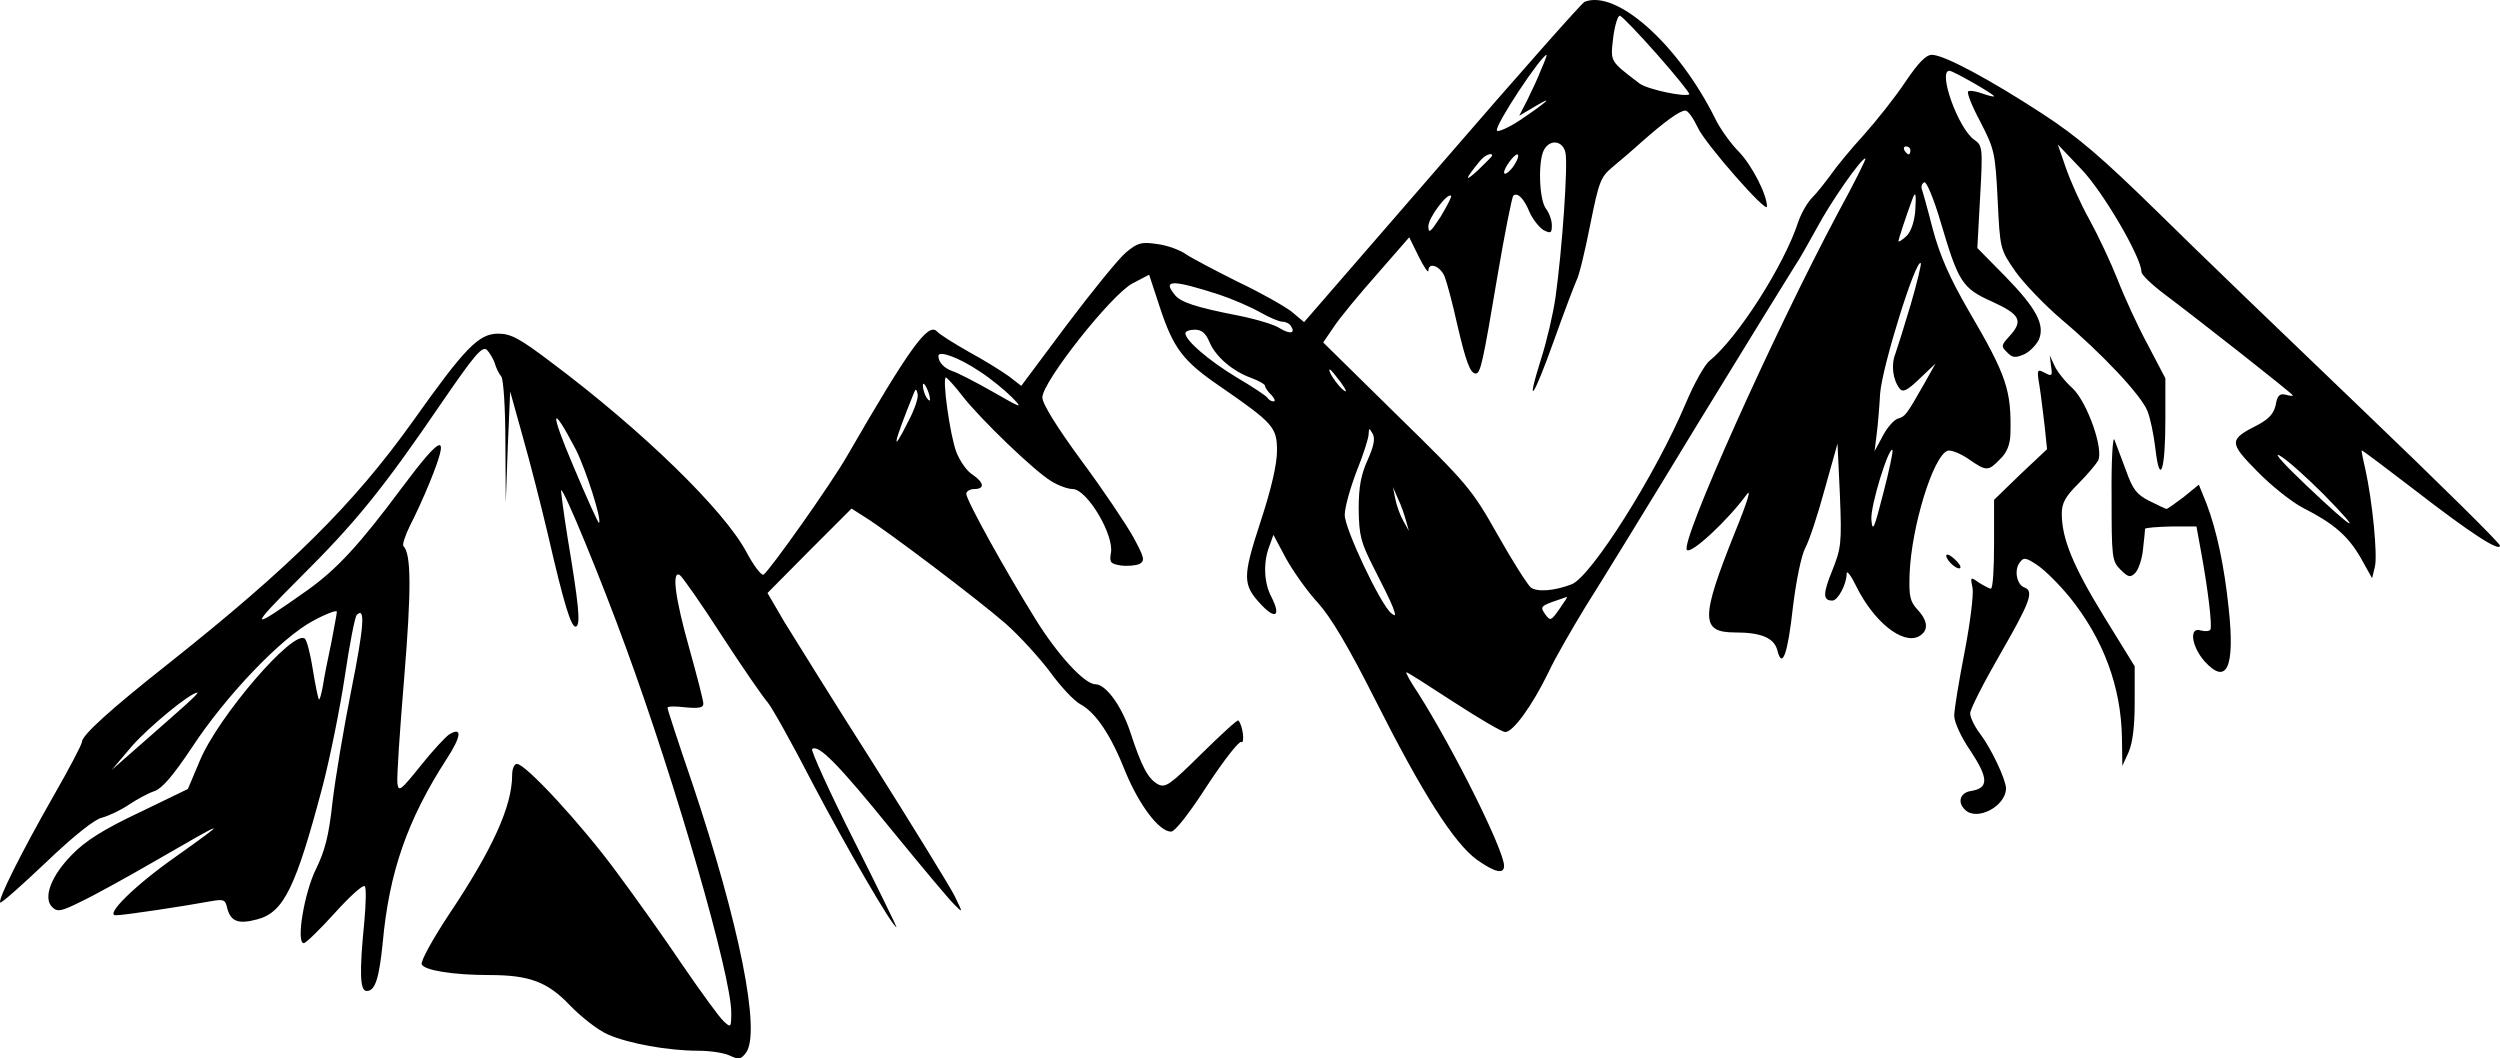 <svg xmlns="http://www.w3.org/2000/svg" version="1.0" preserveAspectRatio="xMidYMid meet" viewBox="58.44 393.24 627.56 265.68">

<g transform="translate(0,1052) scale(0.1,-0.1)" fill="#000000" stroke="none">
<path d="M4562 6583 c-7 -3 -168 -185 -358 -405 l-346 -399 -31 26 c-18 14 -78 48 -135 75 -56 28 -115 59 -130 69 -15 11 -48 23 -73 26 -40 6 -49 3 -78 -21 -18 -15 -84 -96 -148 -181 l-115 -154 -31 24 c-18 13 -63 41 -100 61 -37 21 -74 44 -81 52 -22 22 -68 -41 -224 -311 -41 -72 -195 -289 -211 -300 -5 -3 -25 23 -43 57 -56 105 -261 305 -491 477 -78 59 -100 71 -132 71 -49 0 -83 -35 -215 -221 -148 -207 -306 -364 -615 -609 -143 -113 -215 -178 -215 -195 0 -6 -32 -67 -71 -135 -81 -142 -141 -262 -134 -268 2 -3 54 43 115 101 69 66 122 108 140 112 16 4 46 18 67 32 21 14 50 30 66 35 19 7 47 40 93 109 86 131 225 276 304 318 33 18 60 28 60 23 0 -5 -7 -40 -14 -78 -8 -38 -18 -86 -21 -108 -4 -21 -8 -36 -10 -34 -2 2 -9 35 -15 73 -6 39 -15 74 -20 79 -27 27 -218 -195 -264 -306 l-30 -71 -122 -59 c-89 -42 -135 -71 -168 -105 -53 -53 -74 -109 -51 -132 13 -13 22 -12 72 13 32 15 117 62 188 103 183 106 187 107 49 9 -101 -71 -177 -146 -149 -146 21 0 172 23 237 35 34 6 38 5 43 -18 9 -33 28 -40 76 -27 66 18 96 80 163 333 19 73 44 197 56 277 12 80 25 149 30 154 22 22 18 -30 -14 -190 -19 -95 -40 -221 -47 -280 -9 -84 -19 -122 -41 -167 -30 -60 -51 -187 -31 -187 5 0 40 34 78 76 37 41 71 72 75 67 4 -4 3 -44 -1 -88 -13 -132 -11 -175 6 -175 21 0 31 31 40 120 16 178 62 310 161 463 37 57 39 81 6 61 -9 -6 -42 -41 -72 -79 -50 -62 -55 -66 -58 -44 -2 14 6 133 17 265 18 220 18 311 -2 331 -3 3 4 26 17 52 13 25 36 75 50 110 51 126 32 122 -71 -16 -107 -144 -164 -205 -237 -257 -147 -104 -150 -100 -19 31 141 140 209 224 357 441 79 115 100 141 112 132 7 -7 16 -22 20 -33 3 -12 11 -28 17 -35 5 -7 10 -77 10 -165 l1 -152 5 140 6 140 32 -115 c18 -63 46 -173 63 -245 40 -174 59 -237 71 -230 11 7 6 56 -22 224 -10 63 -17 116 -16 118 6 5 101 -225 163 -396 125 -341 264 -822 264 -915 0 -38 -1 -39 -19 -22 -11 10 -56 72 -102 139 -45 67 -121 174 -168 237 -87 118 -227 270 -249 270 -7 0 -12 -13 -12 -28 0 -78 -49 -186 -158 -349 -41 -62 -72 -118 -69 -126 6 -15 78 -27 170 -27 100 0 146 -17 202 -76 28 -29 70 -62 95 -73 52 -23 152 -41 227 -41 29 0 64 -5 79 -12 23 -11 28 -10 41 7 38 51 -16 323 -136 680 -34 99 -61 182 -61 186 0 4 20 4 45 1 34 -3 45 -1 45 9 0 8 -16 70 -35 138 -36 127 -45 198 -24 185 6 -4 54 -72 106 -153 52 -80 104 -155 114 -166 10 -11 61 -102 112 -201 84 -160 202 -364 212 -364 1 0 -47 99 -108 220 -61 121 -107 223 -104 227 15 14 66 -38 199 -202 76 -93 147 -178 159 -189 21 -21 21 -21 -1 24 -13 25 -104 173 -203 330 -100 157 -200 318 -224 357 l-42 72 105 106 106 106 36 -23 c56 -35 281 -205 351 -266 35 -31 85 -86 112 -122 26 -36 60 -72 75 -80 39 -21 77 -77 114 -171 34 -82 84 -149 114 -149 10 0 46 46 91 116 42 64 80 112 85 109 10 -6 4 43 -7 54 -2 3 -43 -35 -92 -83 -80 -79 -91 -87 -110 -77 -25 14 -41 44 -70 133 -22 65 -61 118 -87 118 -27 0 -95 74 -150 163 -77 124 -174 299 -174 315 0 6 9 12 20 12 27 0 25 16 -4 36 -14 8 -32 34 -41 57 -16 42 -36 187 -26 187 3 -1 22 -21 41 -46 45 -58 181 -189 223 -214 17 -11 42 -20 54 -20 36 0 105 -116 96 -161 -4 -23 -1 -27 26 -31 16 -2 37 0 46 4 14 8 12 16 -15 66 -17 31 -75 118 -130 192 -63 86 -99 144 -99 160 0 39 173 258 226 286 l42 22 27 -82 c34 -103 58 -135 152 -199 133 -92 142 -102 142 -161 0 -33 -14 -95 -41 -177 -46 -141 -46 -159 2 -210 36 -38 49 -27 25 20 -19 35 -21 88 -5 128 l10 28 32 -60 c18 -32 53 -82 80 -111 33 -37 76 -109 145 -246 117 -232 196 -356 253 -398 45 -32 69 -38 69 -16 0 39 -126 292 -216 434 -19 28 -32 52 -29 52 3 0 56 -34 119 -75 63 -41 121 -75 129 -75 20 0 68 67 108 149 16 35 59 109 93 165 35 55 164 265 286 466 123 201 231 376 240 390 10 14 34 57 55 95 34 64 111 175 122 175 3 0 -28 -62 -69 -137 -162 -304 -397 -828 -379 -846 11 -11 103 75 149 138 14 20 4 -14 -29 -95 -86 -215 -86 -250 1 -250 66 0 98 -14 106 -45 12 -48 26 -10 39 108 8 66 21 130 31 149 10 18 32 85 49 148 l32 114 6 -129 c5 -121 3 -134 -19 -189 -24 -59 -24 -76 0 -76 14 0 36 41 36 68 0 9 11 -5 24 -32 44 -89 116 -147 157 -126 25 14 24 38 -3 67 -19 21 -22 33 -20 91 5 119 59 294 95 308 8 3 31 -6 52 -20 46 -32 50 -32 80 -1 17 16 25 36 26 62 3 111 -9 147 -105 311 -48 83 -72 138 -90 205 -13 51 -26 97 -28 102 -1 6 1 12 7 15 5 3 24 -42 41 -100 45 -152 54 -166 130 -200 70 -32 78 -48 42 -87 -20 -22 -21 -25 -5 -40 13 -14 21 -14 42 -5 14 6 30 23 37 36 17 38 -6 80 -85 161 l-69 70 7 128 c7 125 6 129 -15 144 -40 28 -92 173 -62 173 9 0 112 -59 112 -64 0 -2 -13 1 -30 7 -16 6 -32 8 -35 5 -4 -3 10 -38 31 -77 35 -68 37 -77 43 -195 6 -123 6 -124 44 -179 21 -30 73 -84 116 -121 100 -84 200 -190 216 -230 7 -17 16 -60 20 -95 11 -95 25 -55 25 71 l0 106 -44 84 c-25 46 -59 120 -76 164 -17 43 -49 111 -71 151 -22 39 -48 98 -59 130 l-20 58 59 -62 c55 -57 151 -222 151 -258 0 -7 26 -32 58 -56 89 -67 322 -250 322 -254 0 -2 -8 -1 -19 2 -14 3 -20 -2 -24 -26 -5 -22 -17 -35 -45 -50 -73 -37 -73 -44 -1 -117 35 -36 87 -77 114 -91 77 -39 113 -70 145 -125 l29 -52 7 29 c7 29 -6 163 -24 245 -6 25 -10 46 -9 47 1 1 62 -45 135 -101 137 -106 212 -155 212 -138 0 6 -154 158 -342 338 -189 181 -422 405 -518 500 -138 135 -199 188 -290 247 -132 86 -246 147 -276 147 -15 0 -34 -20 -66 -67 -25 -38 -72 -97 -104 -133 -33 -36 -70 -81 -83 -100 -14 -19 -35 -46 -47 -58 -13 -13 -28 -40 -35 -60 -36 -111 -153 -293 -223 -350 -12 -9 -39 -57 -60 -107 -76 -180 -237 -434 -286 -454 -44 -17 -87 -20 -103 -8 -8 7 -46 66 -83 132 -65 115 -75 127 -253 301 l-185 182 26 38 c14 22 63 81 108 132 l82 94 24 -49 c13 -26 24 -42 24 -35 0 23 30 12 41 -15 6 -16 20 -68 31 -118 22 -95 33 -125 47 -125 12 0 18 28 55 248 18 106 36 195 39 198 10 10 27 -6 41 -41 8 -18 24 -38 35 -45 18 -9 21 -8 21 12 0 13 -7 32 -15 42 -17 23 -20 118 -5 147 15 28 47 24 54 -6 7 -28 -8 -244 -25 -365 -6 -41 -22 -110 -36 -153 -40 -128 -19 -98 32 45 26 73 52 141 57 152 6 10 21 72 34 138 22 109 26 121 56 146 18 15 51 43 73 63 59 52 96 79 110 79 7 0 20 -19 31 -42 17 -39 174 -218 174 -199 0 30 -37 102 -69 136 -22 22 -49 60 -61 85 -93 187 -248 325 -328 293z m183 -133 c46 -52 82 -97 80 -99 -9 -8 -105 12 -125 27 -76 58 -73 54 -66 116 4 31 12 56 17 54 6 -2 48 -46 94 -98z m-292 -37 c-8 -21 -24 -55 -35 -77 l-20 -39 39 23 c53 32 29 10 -37 -34 -30 -20 -57 -31 -58 -26 -5 14 112 190 125 190 1 0 -5 -17 -14 -37z m927 -203 c0 -5 -2 -10 -4 -10 -3 0 -8 5 -11 10 -3 6 -1 10 4 10 6 0 11 -4 11 -10z m-1050 -13 c0 -2 -17 -19 -37 -38 -34 -31 -31 -21 6 24 12 15 31 23 31 14z m60 -16 c-10 -20 -30 -37 -30 -26 0 11 25 45 33 45 4 0 3 -9 -3 -19z m-189 -137 c-26 -40 -31 -44 -31 -24 0 21 48 85 57 76 2 -2 -10 -25 -26 -52z m1191 12 c-3 -28 -11 -51 -23 -62 -10 -9 -19 -15 -19 -12 0 5 17 57 35 106 8 22 10 13 7 -32z m-11 -232 c-16 -54 -34 -111 -39 -125 -11 -28 -6 -65 11 -87 8 -10 19 -5 50 25 l40 38 -28 -50 c-45 -79 -48 -83 -66 -88 -10 -3 -27 -22 -38 -43 l-21 -39 5 40 c3 22 7 69 9 105 5 67 90 340 102 327 2 -2 -9 -48 -25 -103z m-1736 24 c33 -11 79 -31 102 -44 23 -13 48 -24 57 -24 8 0 18 -5 21 -11 12 -18 -2 -21 -27 -6 -12 9 -59 23 -103 32 -108 21 -148 34 -162 53 -31 38 -6 38 112 0z m-25 -118 c15 -37 58 -74 105 -91 19 -7 35 -16 35 -20 0 -4 7 -15 16 -23 8 -9 11 -16 5 -16 -5 0 -12 4 -15 9 -3 5 -38 28 -77 51 -71 43 -129 93 -129 111 0 5 11 9 24 9 17 0 27 -9 36 -30z m-576 -75 c28 -18 64 -48 81 -65 28 -29 25 -28 -50 15 -44 25 -89 48 -100 51 -20 7 -35 22 -35 38 0 15 52 -4 104 -39z m906 -27 c15 -21 17 -28 6 -19 -16 13 -41 51 -33 51 2 0 14 -15 27 -32z m-1031 -43 c0 -5 -4 -3 -9 5 -5 8 -9 22 -9 30 0 16 17 -16 18 -35z m-54 -54 c-45 -90 -39 -60 13 69 5 13 7 12 10 -2 2 -9 -8 -39 -23 -67z m-835 -72 c25 -50 66 -177 58 -184 -2 -1 -31 63 -65 144 -59 139 -56 160 7 40z m1988 -25 c-17 -37 -23 -68 -23 -124 1 -67 5 -83 38 -148 21 -41 43 -85 48 -99 8 -22 7 -24 -5 -14 -27 23 -116 211 -116 246 0 19 14 68 30 110 17 42 30 83 30 93 1 16 1 16 10 1 7 -12 3 -31 -12 -65z m1294 -84 c-23 -90 -27 -100 -30 -67 -3 34 44 185 53 175 2 -2 -8 -51 -23 -108z m1105 -3 c105 -107 79 -94 -43 22 -55 52 -85 85 -67 75 18 -10 67 -54 110 -97z m-2303 -67 l7 -25 -14 25 c-8 14 -17 39 -20 55 l-6 30 13 -30 c8 -16 16 -41 20 -55z m385 -221 c-21 -30 -23 -31 -36 -13 -12 17 -11 20 19 31 18 6 34 12 36 12 2 1 -7 -13 -19 -30z m-3450 -242 c-20 -18 -69 -61 -110 -97 l-74 -65 50 59 c42 48 147 135 165 135 3 0 -11 -14 -31 -32z"/>
<path d="M5733 5668 c4 -24 2 -26 -16 -16 -19 10 -20 8 -13 -33 4 -24 9 -70 13 -101 l6 -58 -67 -63 -66 -64 0 -111 c0 -62 -3 -112 -8 -112 -4 0 -17 7 -30 15 -21 15 -22 15 -16 -13 3 -16 -6 -89 -20 -161 -14 -72 -26 -144 -26 -160 0 -16 17 -54 42 -90 44 -67 45 -92 0 -99 -27 -4 -35 -28 -15 -47 30 -30 103 9 103 54 -1 23 -37 100 -66 138 -13 17 -24 40 -24 50 0 10 34 77 75 148 76 132 86 159 61 168 -19 7 -26 43 -12 62 10 14 15 14 46 -7 19 -13 55 -49 81 -81 84 -105 128 -224 130 -352 l1 -70 16 35 c10 24 15 64 15 125 l0 90 -77 125 c-78 127 -106 196 -106 258 0 27 9 43 41 75 22 22 44 48 50 58 15 28 -27 147 -64 182 -18 16 -38 41 -45 56 l-12 26 3 -27z"/>
<path d="M5885 5341 c0 -153 1 -162 22 -183 20 -20 25 -21 38 -8 8 9 17 36 19 60 3 25 5 47 5 50 1 3 30 5 65 6 l64 0 11 -60 c18 -97 29 -190 24 -199 -3 -4 -13 -5 -24 -2 -30 10 -24 -39 9 -77 56 -62 77 -17 61 132 -11 106 -30 196 -56 264 l-19 47 -38 -31 c-21 -16 -41 -30 -43 -30 -2 0 -21 9 -43 20 -32 16 -42 29 -59 77 -12 32 -25 66 -29 77 -4 10 -8 -54 -7 -143z"/>
<path d="M5470 5193 c0 -13 29 -38 35 -31 3 3 -4 13 -15 23 -11 10 -20 13 -20 8z"/>
</g>
</svg>